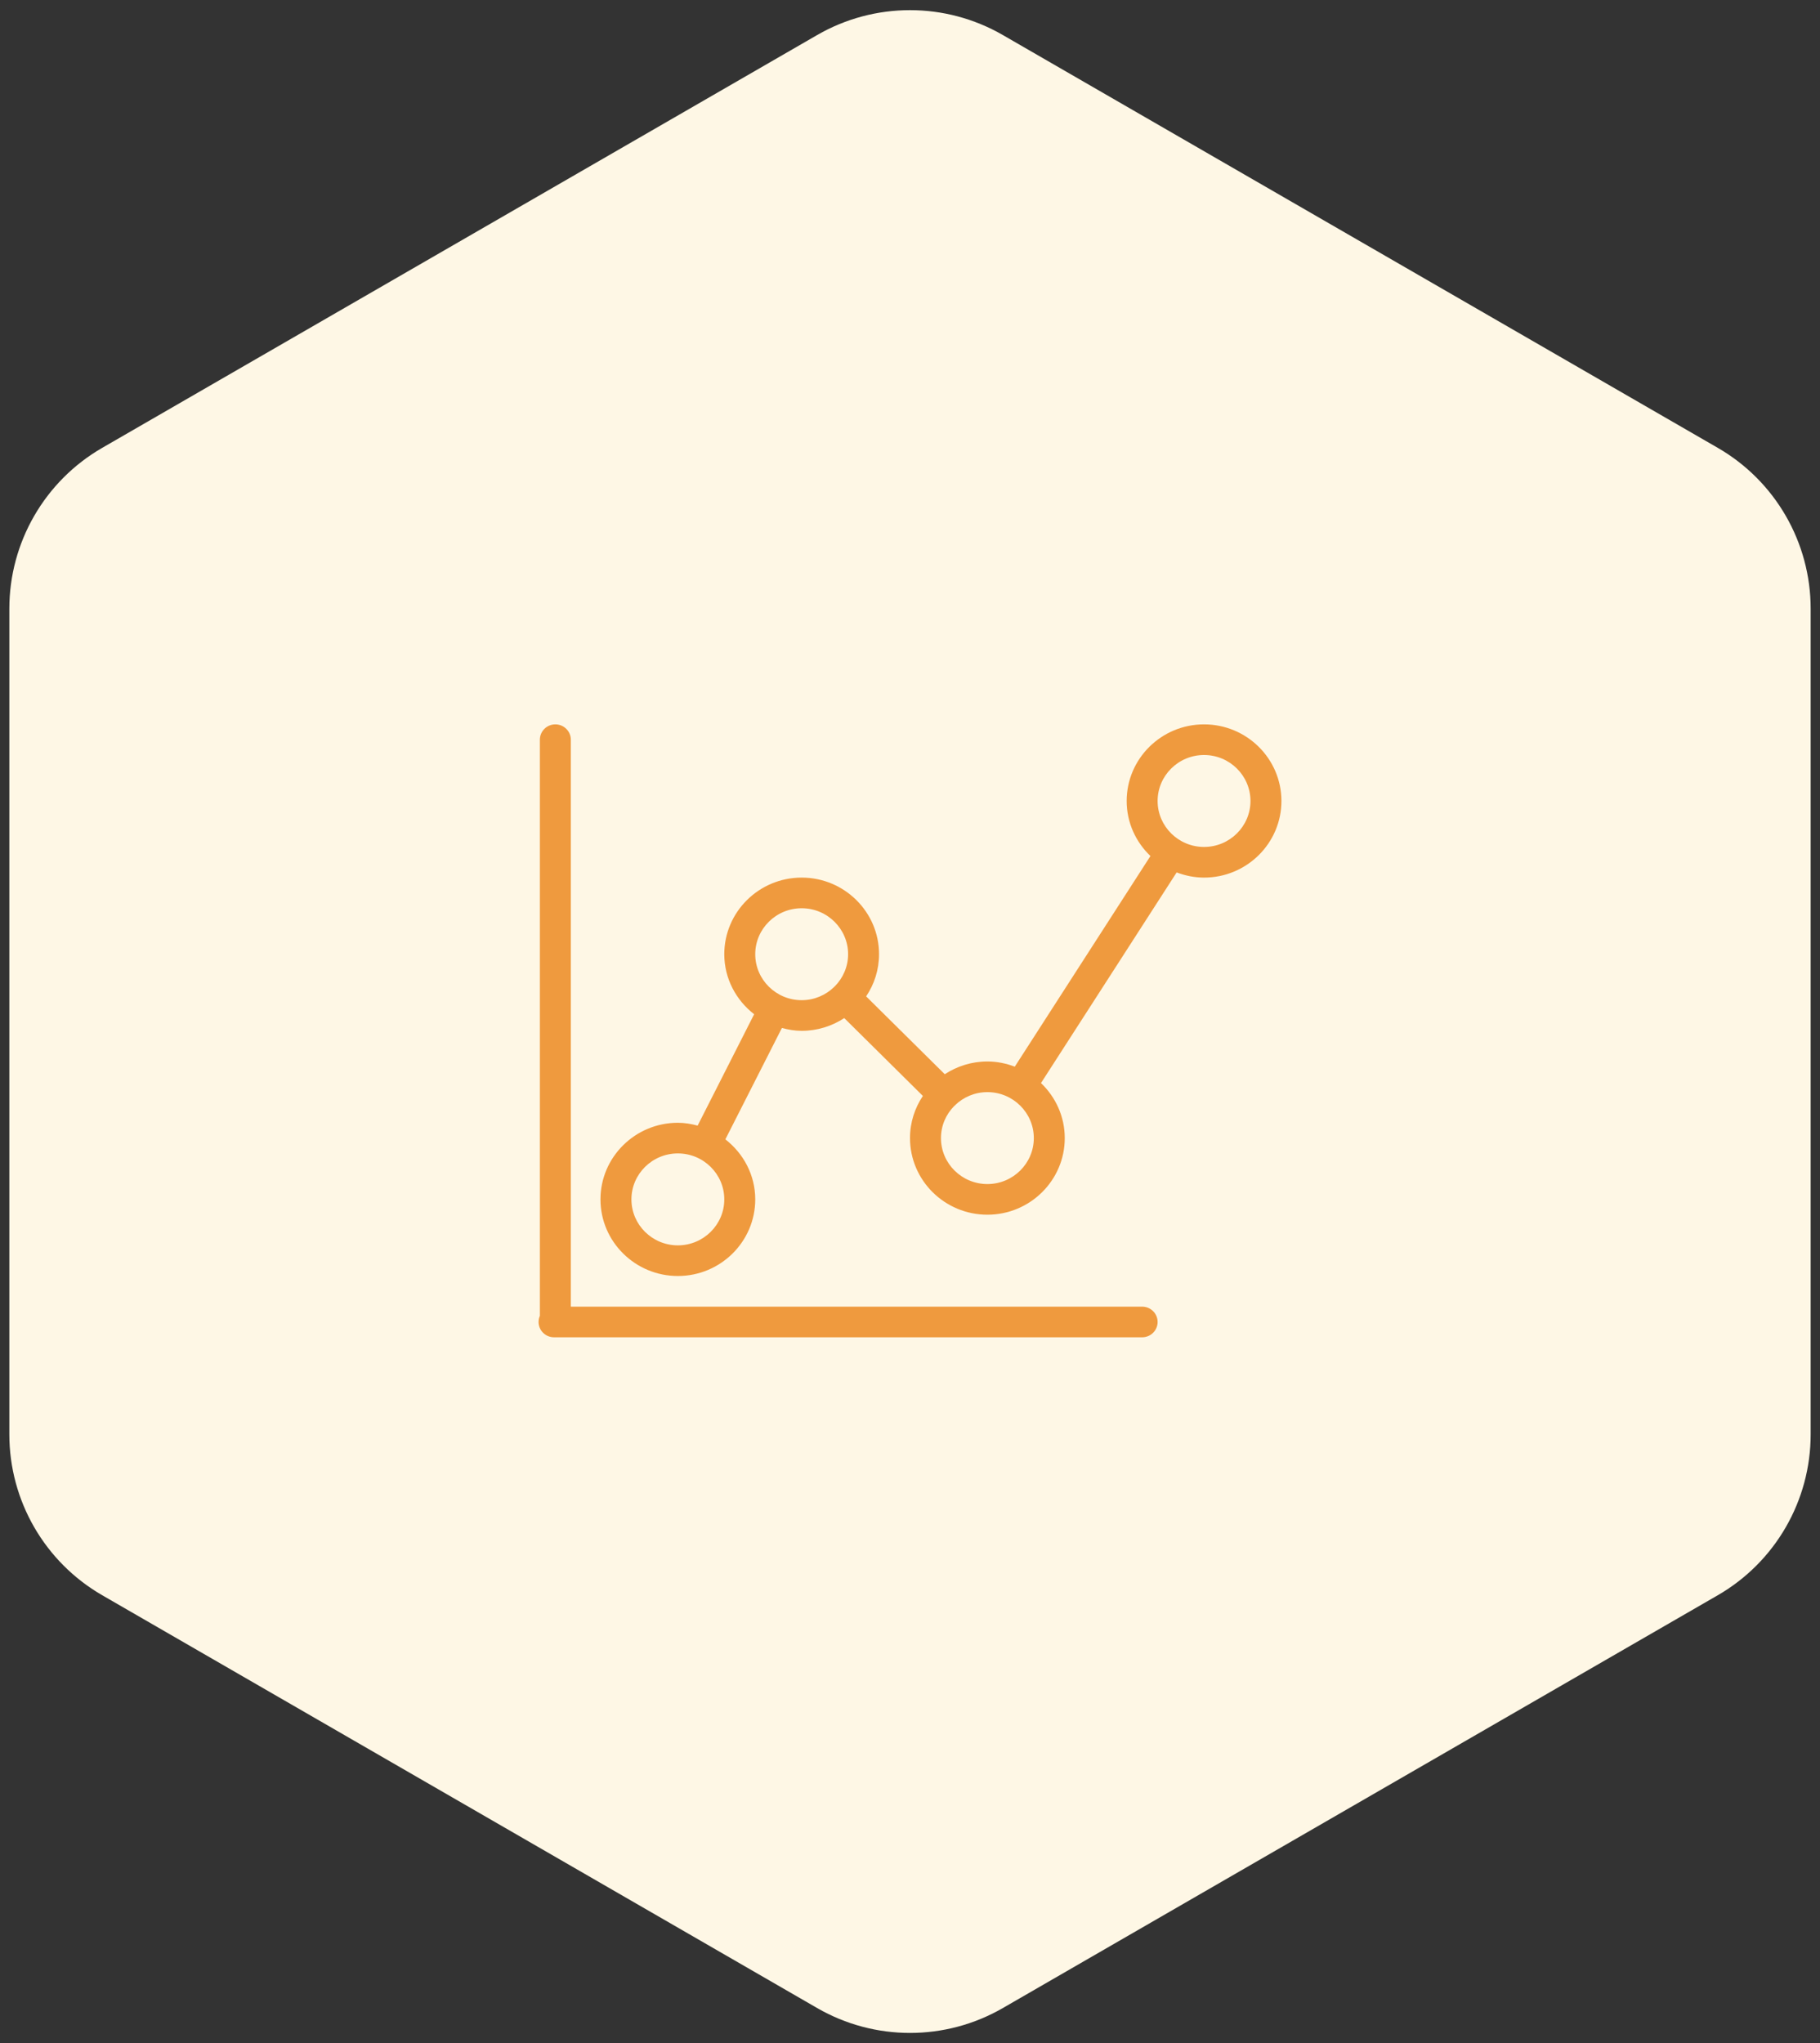 <?xml version="1.0" encoding="UTF-8"?>
<svg width="98px" height="110px" viewBox="0 0 98 110" version="1.1" xmlns="http://www.w3.org/2000/svg" xmlns:xlink="http://www.w3.org/1999/xlink">
    <rect x="0" y="0" width="98" height="110" fill="#333333" stroke="none"/>
    <!-- Generator: Sketch 49.3 (51167) - http://www.bohemiancoding.com/sketch -->
    <title>Icons / feature-icon_03</title>
    <desc>Created with Sketch.</desc>
    <defs></defs>
    <g id="WebimaticInvest" stroke="none" stroke-width="1" fill="none" fill-rule="evenodd">
        <g id="WebimaticInvest-desktop__Page01" transform="translate(-1071, -1957)">
            <g id="Group-17" transform="translate(0, 1688)">
                <g id="feature-item--03" transform="translate(935, 268)">
                    <g id="Icons-/-feature-icon_03" transform="translate(129, 0)">
                        <path d="M61,2.887 L99.497,25.113 C102.591,26.9 104.497,30.201 104.497,33.774 L104.497,78.226 C104.497,81.799 102.591,85.1 99.497,86.887 L61,109.113 C57.906,110.9 54.094,110.9 51,109.113 L12.503,86.887 C9.409,85.1 7.503,81.799 7.503,78.226 L7.503,33.774 C7.503,30.201 9.409,26.9 12.503,25.113 L51,2.887 C54.094,1.1 57.906,1.1 61,2.887 Z" id="icon-bg" fill="#FEF7E5"></path>
                        <g id="marketing-campaign-stats" stroke-width="1" transform="translate(36, 40)" fill="#EF9A3E">
                            <path d="M0.833,33 L32.5,33 C32.96,33 33.333,32.63 33.333,32.175 C33.333,31.72 32.96,31.35 32.5,31.35 L1.737,31.35 L1.737,0.825 C1.737,0.37 1.363,0 0.903,0 C0.443,0 0.07,0.37 0.07,0.825 L0.07,31.843 C0.025,31.946 0,32.058 0,32.175 C0,32.63 0.373,33 0.833,33 Z" id="Shape" fill-rule="nonzero"></path>
                            <path d="M35.833,0 C33.535,0 31.667,1.851 31.667,4.125 C31.667,5.29 32.16,6.338 32.947,7.088 L25.642,18.429 C25.182,18.256 24.688,18.15 24.167,18.15 C23.318,18.15 22.532,18.406 21.872,18.836 L17.638,14.645 C18.075,13.994 18.333,13.215 18.333,12.375 C18.333,10.101 16.465,8.25 14.167,8.25 C11.868,8.25 10,10.101 10,12.375 C10,13.69 10.637,14.852 11.608,15.607 L8.565,21.603 C8.223,21.513 7.87,21.45 7.5,21.45 C5.202,21.45 3.333,23.301 3.333,25.575 C3.333,27.849 5.202,29.7 7.5,29.7 C9.798,29.7 11.667,27.849 11.667,25.575 C11.667,24.26 11.03,23.098 10.058,22.343 L13.102,16.347 C13.443,16.437 13.797,16.5 14.167,16.5 C15.015,16.5 15.802,16.244 16.46,15.814 L20.693,20.005 C20.257,20.656 20,21.435 20,22.275 C20,24.549 21.868,26.4 24.167,26.4 C26.465,26.4 28.333,24.549 28.333,22.275 C28.333,21.11 27.838,20.062 27.053,19.312 L34.358,7.971 C34.818,8.144 35.312,8.25 35.833,8.25 C38.132,8.25 40,6.399 40,4.125 C40,1.851 38.132,0 35.833,0 Z M7.5,28.05 C6.122,28.05 5,26.94 5,25.575 C5,24.21 6.122,23.1 7.5,23.1 C8.878,23.1 10,24.21 10,25.575 C10,26.94 8.878,28.05 7.5,28.05 Z M11.667,12.375 C11.667,11.01 12.788,9.9 14.167,9.9 C15.545,9.9 16.667,11.01 16.667,12.375 C16.667,13.048 16.392,13.657 15.952,14.103 C15.945,14.109 15.935,14.111 15.928,14.117 C15.922,14.124 15.92,14.134 15.913,14.14 C15.462,14.578 14.845,14.85 14.167,14.85 C12.788,14.85 11.667,13.74 11.667,12.375 Z M24.167,24.75 C22.788,24.75 21.667,23.64 21.667,22.275 C21.667,21.602 21.94,20.993 22.382,20.547 C22.388,20.541 22.398,20.539 22.405,20.533 C22.412,20.526 22.413,20.516 22.422,20.509 C22.872,20.072 23.487,19.8 24.167,19.8 C25.545,19.8 26.667,20.91 26.667,22.275 C26.667,23.64 25.545,24.75 24.167,24.75 Z M35.833,6.6 C34.455,6.6 33.333,5.49 33.333,4.125 C33.333,2.76 34.455,1.65 35.833,1.65 C37.212,1.65 38.333,2.76 38.333,4.125 C38.333,5.49 37.212,6.6 35.833,6.6 Z" id="Shape" fill-rule="nonzero"></path>
                        </g>
                    </g>
                </g>
            </g>
        </g>
    </g>
</svg>